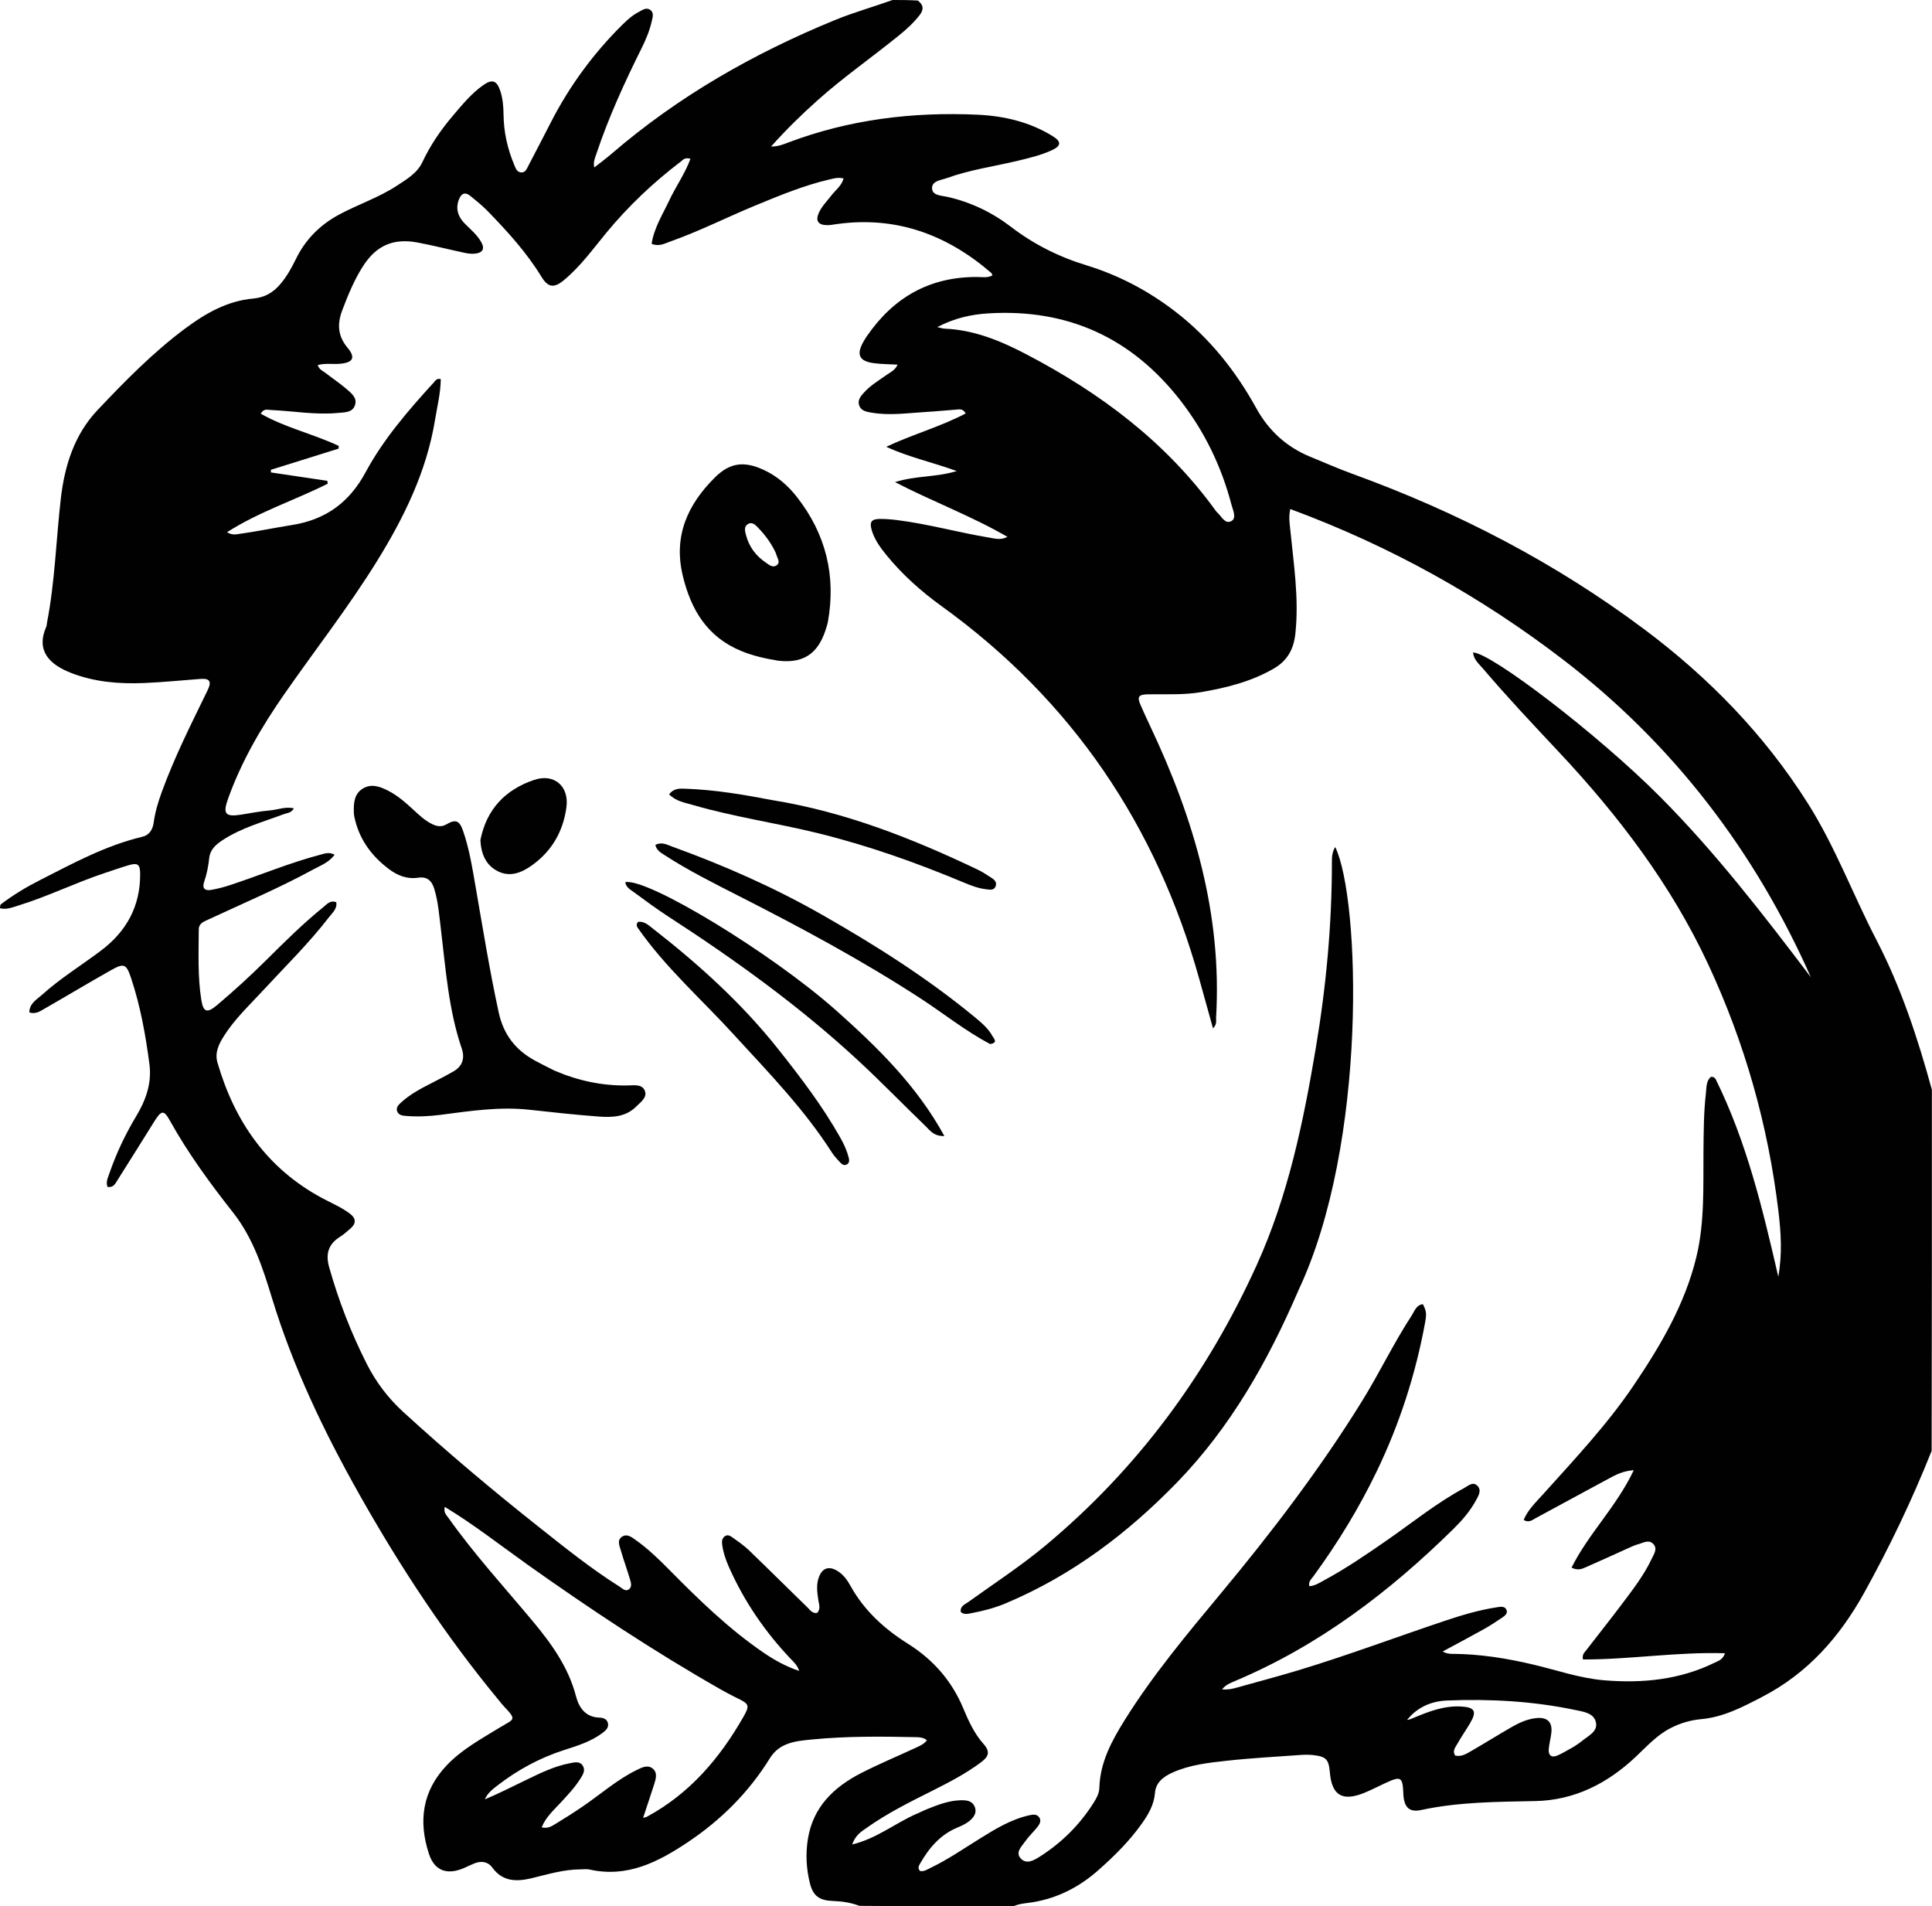 <?xml version="1.0" encoding="UTF-8"?>
<svg id="Capa_2" data-name="Capa 2" xmlns="http://www.w3.org/2000/svg" viewBox="0 0 523.39 516.36">
  <defs>
    <style>
      .cls-1 {
        fill: #010101;
        animation-name: cuyo;
        position:relative;
         animation: cuyo 1s ease-in-out infinite alternate;
      }
      @keyframes cuyo {
  0% {
    transform: translateY(0); /* Posición inicial */
  }
  50% {
    transform: translateY(-80px); /* Salto hacia arriba */
  }
  100% {
    transform: translateY(0); /* Regresa a la posición inicial */
  }
}
  
    </style>
  </defs>
  <g id="Capa_1-2" data-name="Capa 1">
    <path class="cls-1" d="M0,246.01c0-.24,0-.47.14-.99,3.49-2.65,7.01-4.76,10.66-6.61,8.96-4.56,17.81-9.39,27.74-11.75,2-.48,2.84-2.03,3.1-3.9.39-2.81,1.19-5.5,2.16-8.16,3.44-9.48,7.98-18.47,12.39-27.52,1.22-2.5.68-3.37-1.92-3.18-5.07.38-10.14.9-15.22,1.11-6.73.28-13.42-.26-19.75-2.72-5.91-2.29-9.64-6.02-6.75-12.57.14-.31.11-.69.18-1.04,2.16-11.09,2.46-22.39,3.74-33.57,1.02-8.93,3.66-17.39,9.98-24.06,7.43-7.85,15.03-15.61,23.76-22.1,5.45-4.06,11.37-7.45,18.37-8.08,3.11-.28,5.4-1.61,7.31-3.85,1.74-2.04,3.05-4.34,4.21-6.73,2.58-5.36,6.55-9.37,11.83-12.2,5.1-2.73,10.66-4.57,15.53-7.75,2.69-1.76,5.56-3.43,6.96-6.41,2.16-4.61,4.99-8.73,8.28-12.6,2.53-2.98,5-6.01,8.23-8.28,2.39-1.68,3.64-1.26,4.57,1.49.71,2.1.89,4.29.91,6.51.06,4.72,1.07,9.26,2.9,13.61.37.88.71,1.97,1.86,2.05,1.2.08,1.57-1.05,2-1.88,2.06-3.91,4.08-7.84,6.1-11.77,5.01-9.75,11.42-18.5,19.22-26.25,1.39-1.38,2.84-2.69,4.6-3.6.93-.48,1.94-1.27,2.99-.58,1.19.79.71,2.11.47,3.17-.58,2.59-1.63,5.03-2.81,7.41-4.61,9.26-8.9,18.65-12.18,28.47-.37,1.12-.91,2.21-.56,3.68,1.69-1.33,3.26-2.48,4.73-3.75,18.03-15.52,38.43-27.15,60.45-36.17,5.12-2.1,10.44-3.58,15.63-5.44,2.16,0,4.32,0,6.85.15,1.71,1.35,1.5,2.6.51,3.89-1.58,2.05-3.47,3.8-5.47,5.42-7.37,6-15.2,11.43-22.29,17.77-4.28,3.83-8.38,7.82-12.52,12.46,2.02-.01,3.33-.59,4.63-1.08,16.53-6.25,33.7-8.34,51.28-7.54,7.21.33,14.15,1.96,20.36,5.8,2.44,1.51,2.35,2.65-.27,3.85-2.92,1.34-6.06,2.08-9.18,2.83-6.41,1.54-12.99,2.43-19.21,4.69-1.57.57-4.12.73-4,2.84.11,1.92,2.57,1.88,4.14,2.24,6.39,1.44,12.13,4.21,17.26,8.14,6.15,4.71,12.96,8.12,20.35,10.38,8.81,2.69,16.79,6.91,24.05,12.48,9.32,7.15,16.43,16.1,22.05,26.28,3.32,6.01,8.13,10.45,14.56,13.1,3.87,1.59,7.71,3.28,11.64,4.71,28.34,10.3,54.79,24.01,78.9,42.05,17.55,13.13,32.49,28.51,44.21,46.99,7.48,11.79,12.29,24.83,18.67,37.13,6.68,12.89,11.21,26.65,15.03,40.62,0,32.46,0,64.92-.07,97.8-5.36,13.43-11.42,26.06-18.24,38.37-6.65,12-15.28,21.83-27.65,28.25-5.23,2.71-10.46,5.48-16.45,6.03-3.02.27-5.75,1.09-8.39,2.44-3.72,1.91-6.45,4.96-9.42,7.76-7.62,7.2-16.6,11.79-27.24,12-10.37.21-20.69.22-30.9,2.42-3.1.67-4.47-.61-4.79-3.75-.07-.7-.06-1.41-.12-2.11-.2-2.69-.86-3.13-3.41-2.05-2.46,1.04-4.8,2.36-7.28,3.34-5.83,2.3-8.62.54-9.14-5.65-.3-3.49-.99-4.25-4.46-4.65-1.15-.13-2.32-.12-3.48-.04-6.67.48-13.36.84-20.01,1.57-4.95.54-9.95,1.09-14.59,3.16-2.48,1.1-4.6,2.68-4.83,5.52-.26,3.26-1.8,5.87-3.6,8.4-3.35,4.71-7.44,8.76-11.78,12.59-5.05,4.46-10.78,7.45-17.48,8.61-1.84.32-3.74.34-5.48,1.14-13.78,0-27.55,0-41.73-.12-2.59-.97-4.88-1.23-7.21-1.32-3.63-.14-5.32-1.35-6.18-4.72-1.01-3.96-1.22-8.03-.57-12.07,1.38-8.63,7-14.06,14.46-17.87,4.83-2.47,9.86-4.56,14.79-6.85,1.09-.51,2.24-.97,2.99-2.04-.96-.74-1.94-.8-2.92-.82-9.38-.2-18.77-.29-28.12.62-4.29.42-8.81.75-11.49,5.08-5.72,9.25-13.3,16.8-22.36,22.83-7.97,5.31-16.33,9.61-26.51,7.32-.77-.17-1.6-.04-2.41-.04-4.52.01-8.8,1.31-13.13,2.36-4.12,1-7.95,1.07-10.81-2.87-1.16-1.6-2.98-1.85-4.84-1.11-.99.4-1.94.89-2.93,1.31-4.51,1.89-7.87.69-9.37-3.87-2.91-8.83-1.84-17.06,4.86-24.06,4.1-4.29,9.3-7.1,14.3-10.17,3.88-2.38,4.83-1.89,1.04-5.86-.49-.51-.91-1.09-1.36-1.63-14.33-17.33-26.62-36.01-37.63-55.53-9.62-17.05-18.06-34.64-23.76-53.38-2.48-8.15-5.14-16.26-10.46-23.02-6.26-7.96-12.21-16.06-17.13-24.9-1.69-3.04-2.33-2.94-4.25.11-3.34,5.32-6.63,10.66-10.01,15.96-.56.88-1.08,2.1-2.7,1.79-.47-1.32.11-2.45.5-3.59,1.87-5.44,4.33-10.63,7.3-15.57,2.62-4.36,4.25-8.96,3.57-14.08-1.03-7.86-2.43-15.66-4.94-23.22-1.33-4-1.9-4.25-5.68-2.11-5.97,3.37-11.84,6.9-17.79,10.31-1.18.67-2.38,1.56-4.12,1.02.01-2.47,2.01-3.49,3.42-4.77,4.96-4.47,10.68-7.98,16-11.99,6.9-5.2,10.61-11.98,10.6-20.64,0-2.7-.59-3.23-3.16-2.47-2.22.66-4.41,1.43-6.61,2.16-7.87,2.62-15.32,6.33-23.27,8.76-1.61.49-3.2,1.19-4.96.71M248.41,491.28c.89-.41,1.77-.86,2.68-1.22,3.23-1.3,6.48-2.57,10.07-2.42,1.33.06,2.46.52,2.95,1.88.48,1.35-.1,2.4-1.04,3.32-1.04,1.01-2.33,1.61-3.65,2.16-4.69,1.94-7.74,5.54-10.16,9.78-.34.6-.74,1.26,0,2.02,1.08.2,1.98-.45,2.92-.9,4.67-2.25,8.92-5.19,13.31-7.91,4.23-2.63,8.5-5.24,13.48-6.32.91-.2,1.88-.28,2.49.49.73.92.23,1.9-.38,2.67-1.04,1.32-2.31,2.47-3.27,3.84-.96,1.38-2.79,3-1.35,4.65,1.59,1.83,3.69.56,5.33-.49,5.94-3.79,10.79-8.66,14.53-14.6.76-1.2,1.46-2.51,1.5-3.93.18-6.9,3.33-12.72,6.86-18.38,7.57-12.12,16.71-23.09,25.84-34.06,13.85-16.64,26.97-33.81,38.37-52.19,4.76-7.67,8.64-15.84,13.58-23.4.76-1.17,1.2-2.8,3-3.01.93,1.82,1.04,2.54.62,4.87-2.57,14.04-6.91,27.52-13.12,40.4-4.81,9.98-10.57,19.4-17.11,28.37-.56.77-1.47,1.51-1.15,2.75,1.55-.12,2.67-.88,3.83-1.51,6.06-3.25,11.71-7.13,17.33-11.03,6.86-4.77,13.37-10.05,20.77-14.04,1.08-.58,2.37-1.89,3.61-.61,1.21,1.24.26,2.71-.39,3.92-1.57,2.9-3.71,5.38-6.06,7.7-17.34,17.08-36.47,31.65-59.18,41.23-1.23.52-2.53,1-3.56,2.28,1.59.15,2.8-.13,3.99-.47,5.5-1.54,11.02-3,16.48-4.64,13.5-4.07,26.69-9.04,40.06-13.51,4.57-1.53,9.19-2.9,13.97-3.62.93-.14,2.15-.38,2.58.77.37.98-.57,1.62-1.28,2.1-1.62,1.09-3.26,2.17-4.97,3.12-3.66,2.04-7.38,4.01-11.07,6,.97.53,1.76.63,2.54.63,7.46.03,14.75,1.19,21.98,2.9,6.42,1.51,12.68,3.73,19.32,4.27,10.32.84,20.35-.14,29.77-4.74,1.03-.5,2.32-.84,2.87-2.59-13.08-.4-25.77,1.72-38.47,1.68-.28-1.31.39-1.86.86-2.46,3.24-4.21,6.56-8.37,9.76-12.62,2.92-3.89,5.93-7.75,8-12.18.58-1.24,1.63-2.66.51-3.94-1.24-1.42-2.83-.37-4.25.02-.77.21-1.51.54-2.24.87-3.9,1.75-7.78,3.55-11.7,5.26-1.1.48-2.26,1.08-4.03.18,4.58-9.2,12.21-16.54,16.86-26.4-2.95.23-4.82,1.23-6.66,2.22-6.67,3.57-13.3,7.23-19.97,10.81-.87.47-1.77,1.3-3.2.46,1.13-2.75,3.28-4.76,5.19-6.89,8.59-9.57,17.43-18.92,24.64-29.61,7.32-10.83,13.91-22.04,16.98-34.83,2.24-9.33,1.82-18.91,1.9-28.42.05-5.29.06-10.58.66-15.84.18-1.57.03-3.34,1.38-4.45.74-.01,1.1.31,1.29.69,8.35,16.9,12.7,35.04,16.94,53.45,1.12-6.15.72-12.06.02-17.9-2.8-23.17-9.09-45.4-18.97-66.63-10.07-21.64-24.34-40.39-40.64-57.75-6.92-7.37-13.86-14.74-20.41-22.43-1.09-1.28-2.54-2.44-2.68-4.37,4.95.12,33.89,22.25,50.56,38.99,15.08,15.13,28.07,32.01,40.94,48.97-15.11-34.07-37.18-63.01-66.89-85.84-22.46-17.27-47.13-30.99-74.14-40.97-.45,2.15-.19,3.69-.03,5.26.93,9.45,2.44,18.87,1.42,28.44-.44,4.17-2.09,7.33-5.83,9.5-6.12,3.55-12.84,5.22-19.74,6.4-4.79.82-9.62.5-14.44.59-2.5.05-2.9.68-1.94,2.88.85,1.94,1.73,3.87,2.64,5.79,11.82,24.99,19.47,50.9,17.83,78.85-.05.87.3,1.86-.84,2.95-1.3-4.65-2.5-8.95-3.69-13.26-11.57-41.57-34.44-75.55-69.83-101.09-5.52-3.98-10.53-8.45-14.83-13.69-1.68-2.06-3.28-4.2-4.07-6.78-.71-2.35-.16-3.15,2.27-3.16,1.51,0,3.03.12,4.54.31,8.43,1.05,16.62,3.37,24.98,4.75,1.48.24,3.02.78,4.95-.2-9.83-5.69-20.16-9.5-30.46-14.83,5.75-1.81,11.09-1.27,16.72-3-6.77-2.44-13.11-3.79-19.09-6.57,7.09-3.35,14.63-5.41,21.5-9.02-.62-1.17-1.38-1.14-2.07-1.09-2.85.2-5.69.51-8.54.67-4.98.28-9.97,1.07-14.96.18-1.31-.23-2.75-.46-3.27-1.93-.51-1.46.43-2.54,1.33-3.53,1.74-1.93,3.99-3.25,6.09-4.74,1.04-.74,2.32-1.26,2.98-2.79-2.25-.13-4.29-.12-6.3-.38-4.07-.51-4.94-2.26-2.99-5.76.3-.54.63-1.07.98-1.58,7.18-10.45,16.97-16.12,29.96-16.02,1.33.01,2.76.3,4.06-.44-.17-.36-.21-.56-.33-.66-12.02-10.39-25.76-15.47-41.88-13.23-.88.12-1.77.31-2.65.29-2.44-.05-3.16-1.24-2.12-3.47.79-1.7,2.15-3.02,3.27-4.5,1.13-1.5,2.83-2.63,3.36-4.68-1.46-.37-2.66,0-3.85.28-6.9,1.61-13.4,4.31-19.91,6.99-7.75,3.19-15.23,7-23.14,9.8-1.55.55-3.08,1.46-5.09.64.65-4.31,2.96-7.9,4.74-11.69,1.79-3.81,4.3-7.3,5.78-11.35-1.55-.46-2.05.33-2.64.78-7.46,5.67-14.21,12.07-20.16,19.28-3.66,4.44-7.03,9.14-11.52,12.85-2.68,2.21-4.28,1.95-6.06-.97-4.05-6.62-9.24-12.31-14.64-17.85-1.42-1.46-3.03-2.74-4.61-4.03-1.44-1.18-2.47-.63-3.08.93-1.02,2.63-.21,4.83,1.73,6.73,1.52,1.49,3.16,2.89,4.24,4.74,1.11,1.89.52,3.03-1.68,3.24-.87.08-1.79-.02-2.66-.2-4.27-.91-8.51-2-12.8-2.81-6.6-1.25-11.23.79-14.83,6.41-2.4,3.74-4.06,7.83-5.63,11.97-1.39,3.67-1.22,6.94,1.45,10.12,2.23,2.66,1.49,4.01-1.98,4.33-2,.19-4.06-.22-6.1.36.37,1.23,1.38,1.56,2.11,2.13,1.89,1.47,3.9,2.81,5.71,4.37,1.31,1.13,2.98,2.42,2.25,4.42-.72,1.99-2.78,1.87-4.56,2.04-6.1.59-12.11-.52-18.17-.79-.94-.04-1.97-.48-2.78,1,6.67,3.8,14.25,5.48,21.12,8.72,0,.25-.02.49-.03.74-6.12,1.91-12.24,3.83-18.35,5.74l.03.71c5.09.76,10.17,1.51,15.26,2.27.04.26.08.52.12.78-8.92,4.48-18.58,7.57-27.28,13.14,1.32.79,2.23.61,3.09.49,4.86-.66,9.67-1.67,14.51-2.44,9.18-1.45,15.54-6.15,19.93-14.28,4.84-8.98,11.55-16.74,18.44-24.29.45-.49.81-1.23,1.93-.96-.03,3.74-.96,7.4-1.56,11.08-2.29,14-8.42,26.47-15.84,38.43-7.66,12.35-16.62,23.81-24.91,35.72-6.2,8.9-11.63,18.18-15.3,28.4-1.49,4.15-.79,5.03,3.54,4.35,2.56-.4,5.11-.92,7.68-1.13,2.14-.17,4.24-1.12,6.59-.57-.68,1.28-1.87,1.25-2.81,1.6-5.58,2.1-11.39,3.67-16.45,6.98-1.84,1.2-3.42,2.55-3.67,4.92-.23,2.2-.67,4.35-1.38,6.45-.59,1.72.23,2.42,1.84,2.15,1.84-.32,3.66-.8,5.43-1.39,8.04-2.66,15.87-5.95,24.08-8.12,1.23-.32,2.47-.87,4-.02-1.58,2.12-3.81,2.91-5.78,3.98-9.24,5.04-18.94,9.14-28.47,13.58-1.21.57-2.54,1-2.55,2.69-.03,6.35-.31,12.71.68,19.01.53,3.41,1.57,3.75,4.29,1.45,4.55-3.84,8.94-7.85,13.17-12.04,5.04-5,10.07-10.01,15.61-14.49.95-.77,1.88-1.97,3.5-1.32.28,1.82-1.04,2.84-1.91,3.97-5.52,7.18-12.01,13.51-18.15,20.16-3.61,3.9-7.51,7.57-10.37,12.1-1.39,2.2-2.54,4.51-1.75,7.22,4.63,15.91,13.41,28.69,28.46,36.74,2.51,1.34,5.16,2.45,7.44,4.18,1.63,1.23,1.72,2.6.17,3.97-.93.82-1.88,1.65-2.92,2.31-3.18,2.01-3.89,4.68-2.89,8.22,2.54,9.03,5.91,17.72,10.15,26.11,2.51,4.96,5.75,9.27,9.87,13.04,11.86,10.86,24.17,21.21,36.78,31.2,7.1,5.63,14.17,11.31,21.87,16.16.77.48,1.64,1.49,2.61.66.83-.7.45-1.84.18-2.75-.78-2.62-1.72-5.19-2.48-7.81-.35-1.22-1.06-2.71.38-3.64,1.36-.88,2.62.16,3.65.89,3.35,2.37,6.29,5.21,9.16,8.12,7.99,8.09,16.12,16.02,25.59,22.47,2.87,1.95,5.91,3.66,9.56,4.89-.52-1.6-1.43-2.36-2.21-3.18-7.04-7.39-12.7-15.68-16.83-24.99-.86-1.95-1.54-3.95-1.82-6.06-.11-.8-.06-1.62.64-2.19.81-.65,1.58-.15,2.2.29,1.52,1.09,3.07,2.15,4.41,3.44,5.31,5.11,10.53,10.31,15.81,15.44.72.7,1.33,1.72,2.66,1.55,1.04-1.08.5-2.37.33-3.51-.31-2.12-.62-4.19.18-6.26.93-2.4,2.64-2.99,4.87-1.69,1.68.98,2.77,2.49,3.67,4.13,3.7,6.69,9.16,11.65,15.59,15.69,6.82,4.29,11.87,10.05,14.96,17.48,1.43,3.42,3,6.87,5.49,9.65,1.96,2.19,1.27,3.49-.66,4.94-4.15,3.11-8.74,5.48-13.36,7.8-6.06,3.03-12.12,6.06-17.65,9.98-1.4.99-2.98,1.88-3.92,4.5,6.73-1.64,11.55-5.72,17.49-8.33M142.6,423.58c-7.27-5.17-14.3-10.69-22.11-15.42-.37,1.54.45,2.22.99,2.98,6.98,9.84,15.13,18.75,22.85,28,5.06,6.06,9.65,12.44,11.7,20.28.8,3.06,2.5,5.7,6.37,5.83.96.03,2.03.32,2.29,1.49.27,1.23-.56,1.97-1.43,2.63-3.11,2.35-6.79,3.49-10.44,4.66-6.61,2.13-12.61,5.38-18.07,9.61-1.33,1.03-2.7,2.08-3.4,3.75,3.83-1.61,7.47-3.47,11.14-5.24,3.85-1.86,7.7-3.77,11.96-4.56,1.17-.22,2.6-.63,3.43.69.78,1.23.04,2.42-.61,3.45-1.56,2.48-3.58,4.6-5.58,6.75-1.82,1.96-3.87,3.79-4.94,6.49,1.69.41,2.76-.34,3.78-.96,2.51-1.52,4.99-3.1,7.41-4.75,4.84-3.31,9.25-7.24,14.58-9.84,1.35-.66,2.91-1.49,4.28-.39,1.38,1.11.9,2.75.44,4.2-.95,2.99-1.96,5.96-3.02,9.16.55-.16.82-.18,1.04-.3,11.59-6.27,19.72-15.84,26.1-26.99,1.88-3.29,1.6-3.57-1.97-5.29-1.44-.7-2.85-1.47-4.25-2.26-18.05-10.28-35.32-21.73-52.54-33.96M329.31,138.3c.11.14.21.3.34.41,1.22,1.03,2.16,3.38,3.92,2.44,1.51-.8.44-2.95.06-4.39-2.71-10.35-7.26-19.83-13.89-28.34-13.14-16.86-30.38-24.83-51.93-23.54-4.71.28-9.27,1.3-13.89,3.72.96.21,1.46.4,1.98.42,8.07.33,15.31,3.36,22.27,7.01,19.95,10.45,37.64,23.62,51.15,42.27M426.27,473.18c.73-.5,1.51-.95,2.19-1.52,1.71-1.45,4.49-2.58,3.87-5.2-.59-2.51-3.49-2.84-5.69-3.3-11.41-2.39-22.99-3.01-34.62-2.55-4.28.17-8.08,1.82-10.83,5.26.66-.07,1.22-.33,1.79-.57,4.12-1.73,8.27-3.33,12.89-3.06,3.64.21,4.28,1.3,2.41,4.47-1.12,1.9-2.4,3.72-3.48,5.64-.52.93-1.42,1.9-.58,3.17,1.66.4,2.98-.44,4.25-1.17,3.7-2.13,7.32-4.4,11.02-6.53,2.09-1.2,4.29-2.21,6.74-2.45,2.99-.29,4.38,1.11,4.03,4.06-.17,1.48-.59,2.94-.7,4.42-.12,1.65.79,2.34,2.36,1.66,1.38-.6,2.67-1.41,4.33-2.32Z"/>
    <path class="cls-1" d="M351.73,349.57c-8.25,19.12-18.31,36.95-32.82,51.92-13.38,13.8-28.56,25.29-46.54,32.83-2.97,1.25-6.08,2.04-9.24,2.64-.95.18-1.93.46-2.84-.31-.27-1.59,1.12-2.07,2.05-2.74,7.08-5.08,14.38-9.84,21.08-15.44,24.98-20.88,43.65-46.35,57.01-75.76,8.52-18.75,12.63-38.64,16.01-58.73,2.83-16.79,4.4-33.68,4.38-50.71,0-1.28.1-2.56.9-3.84,6.76,13.94,8.87,80.22-9.99,120.12Z"/>
    <path class="cls-1" d="M150.09,289.94c6.49,2.79,13.06,4.21,19.96,4.07,1.65-.03,3.82-.4,4.59,1.33.85,1.9-1.08,3.16-2.28,4.38-2.85,2.87-6.58,2.99-10.25,2.71-6.22-.47-12.43-1.14-18.64-1.83-8.17-.91-16.2.35-24.25,1.39-3.11.4-6.22.53-9.34.27-.91-.07-1.86-.23-2.25-1.16-.47-1.1.34-1.83,1.05-2.49,2.38-2.19,5.21-3.69,8.07-5.15,2.06-1.05,4.12-2.12,6.12-3.27,2.45-1.41,3.09-3.61,2.23-6.15-3.62-10.61-4.36-21.7-5.7-32.7-.44-3.58-.7-7.18-1.78-10.66-.66-2.13-1.92-3.3-4.34-2.94-3.02.45-5.62-.59-7.97-2.37-4.46-3.37-7.66-7.6-9.06-13.03-.2-.76-.38-1.55-.4-2.33-.05-2.42.07-4.93,2.38-6.38,2.29-1.44,4.65-.62,6.86.51,2.65,1.35,4.84,3.29,6.99,5.28,1.56,1.45,3.12,2.91,5.08,3.84,1.26.6,2.43.8,3.79.02,2.5-1.45,3.52-1.04,4.5,1.78,1.71,4.93,2.51,10.07,3.4,15.18,1.98,11.35,3.8,22.71,6.25,33.98,1.32,6.06,4.56,10.17,9.82,13.06,1.64.9,3.32,1.71,5.17,2.65Z"/>
    <path class="cls-1" d="M210.91,178.98c-3.6-.59-6.9-1.33-10.05-2.62-9.3-3.81-13.7-11.23-15.91-20.5-2.54-10.68,1.33-19.2,8.74-26.55,4.08-4.04,7.93-4.47,13.21-2.03,3.64,1.68,6.58,4.26,9,7.35,7.85,10.04,10.62,21.34,8.38,33.83-.08.43-.22.85-.34,1.28-1.84,6.33-5.29,10.12-13.03,9.23M210.22,149.9c-1.14-2.52-2.73-4.74-4.64-6.74-.77-.81-1.7-1.94-2.94-1.22-1.18.68-.82,1.97-.51,3.12.85,3.11,2.67,5.53,5.35,7.34.87.59,1.83,1.47,2.89.74,1.18-.81.18-1.92-.16-3.24Z"/>
    <path class="cls-1" d="M226.31,273.51c11.31,10.08,21.99,20.44,29.53,34.21-2.9.08-3.91-1.54-5.09-2.68-6.07-5.84-11.93-11.91-18.12-17.64-15.86-14.71-33.37-27.33-51.54-39.11-3.21-2.08-6.28-4.36-9.36-6.62-.96-.7-2.14-1.32-2.35-2.71,5.92-1.27,39.42,19.07,56.92,34.55Z"/>
    <path class="cls-1" d="M268.23,282.8c-6.79-3.6-12.61-8.3-18.87-12.37-15.9-10.34-32.6-19.3-49.51-27.89-6.75-3.43-13.51-6.83-19.86-10.95-1.01-.66-2.12-1.26-2.45-2.72,1.68-.91,3.1-.09,4.43.4,14.11,5.1,27.79,11.13,40.8,18.55,14.47,8.25,28.52,17.14,41.37,27.75,1.78,1.47,3.57,2.98,4.69,5.02.37.68,1.69,1.88-.6,2.2Z"/>
    <path class="cls-1" d="M209.24,216.73c19.81,3.21,37.98,10.41,55.72,18.87,1.28.61,2.46,1.43,3.66,2.19.78.5,1.46,1.15,1.14,2.17-.4,1.26-1.53,1.04-2.48.93-2.15-.24-4.17-.99-6.13-1.82-12.92-5.41-26.07-10.08-39.71-13.42-11.17-2.74-22.59-4.37-33.64-7.58-2.24-.65-4.68-1.02-6.52-2.9,1.22-1.69,2.88-1.59,4.42-1.53,7.87.27,15.61,1.57,23.54,3.09Z"/>
    <path class="cls-1" d="M199.2,280.68c-8.94-9.84-18.9-18.53-26.43-29.36-.3-.43-.44-.97.05-1.6,1.72-.28,2.93.93,4.11,1.85,12.44,9.7,24.07,20.22,33.88,32.59,6.12,7.71,12.08,15.52,16.9,24.11.96,1.7,1.75,3.47,2.23,5.36.18.71.17,1.47-.63,1.83-.66.3-1.24-.09-1.66-.55-.78-.85-1.6-1.68-2.22-2.64-7.38-11.56-16.87-21.41-26.24-31.59Z"/>
    <path class="cls-1" d="M130.15,227.53c1.66-8.4,6.81-13.67,14.56-16.28,5.45-1.84,9.5,1.75,8.74,7.39-.87,6.47-3.88,11.83-9.29,15.71-2.77,1.99-5.89,3.32-9.22,1.68-3.32-1.63-4.61-4.71-4.8-8.5Z"/>
  </g>
</svg>